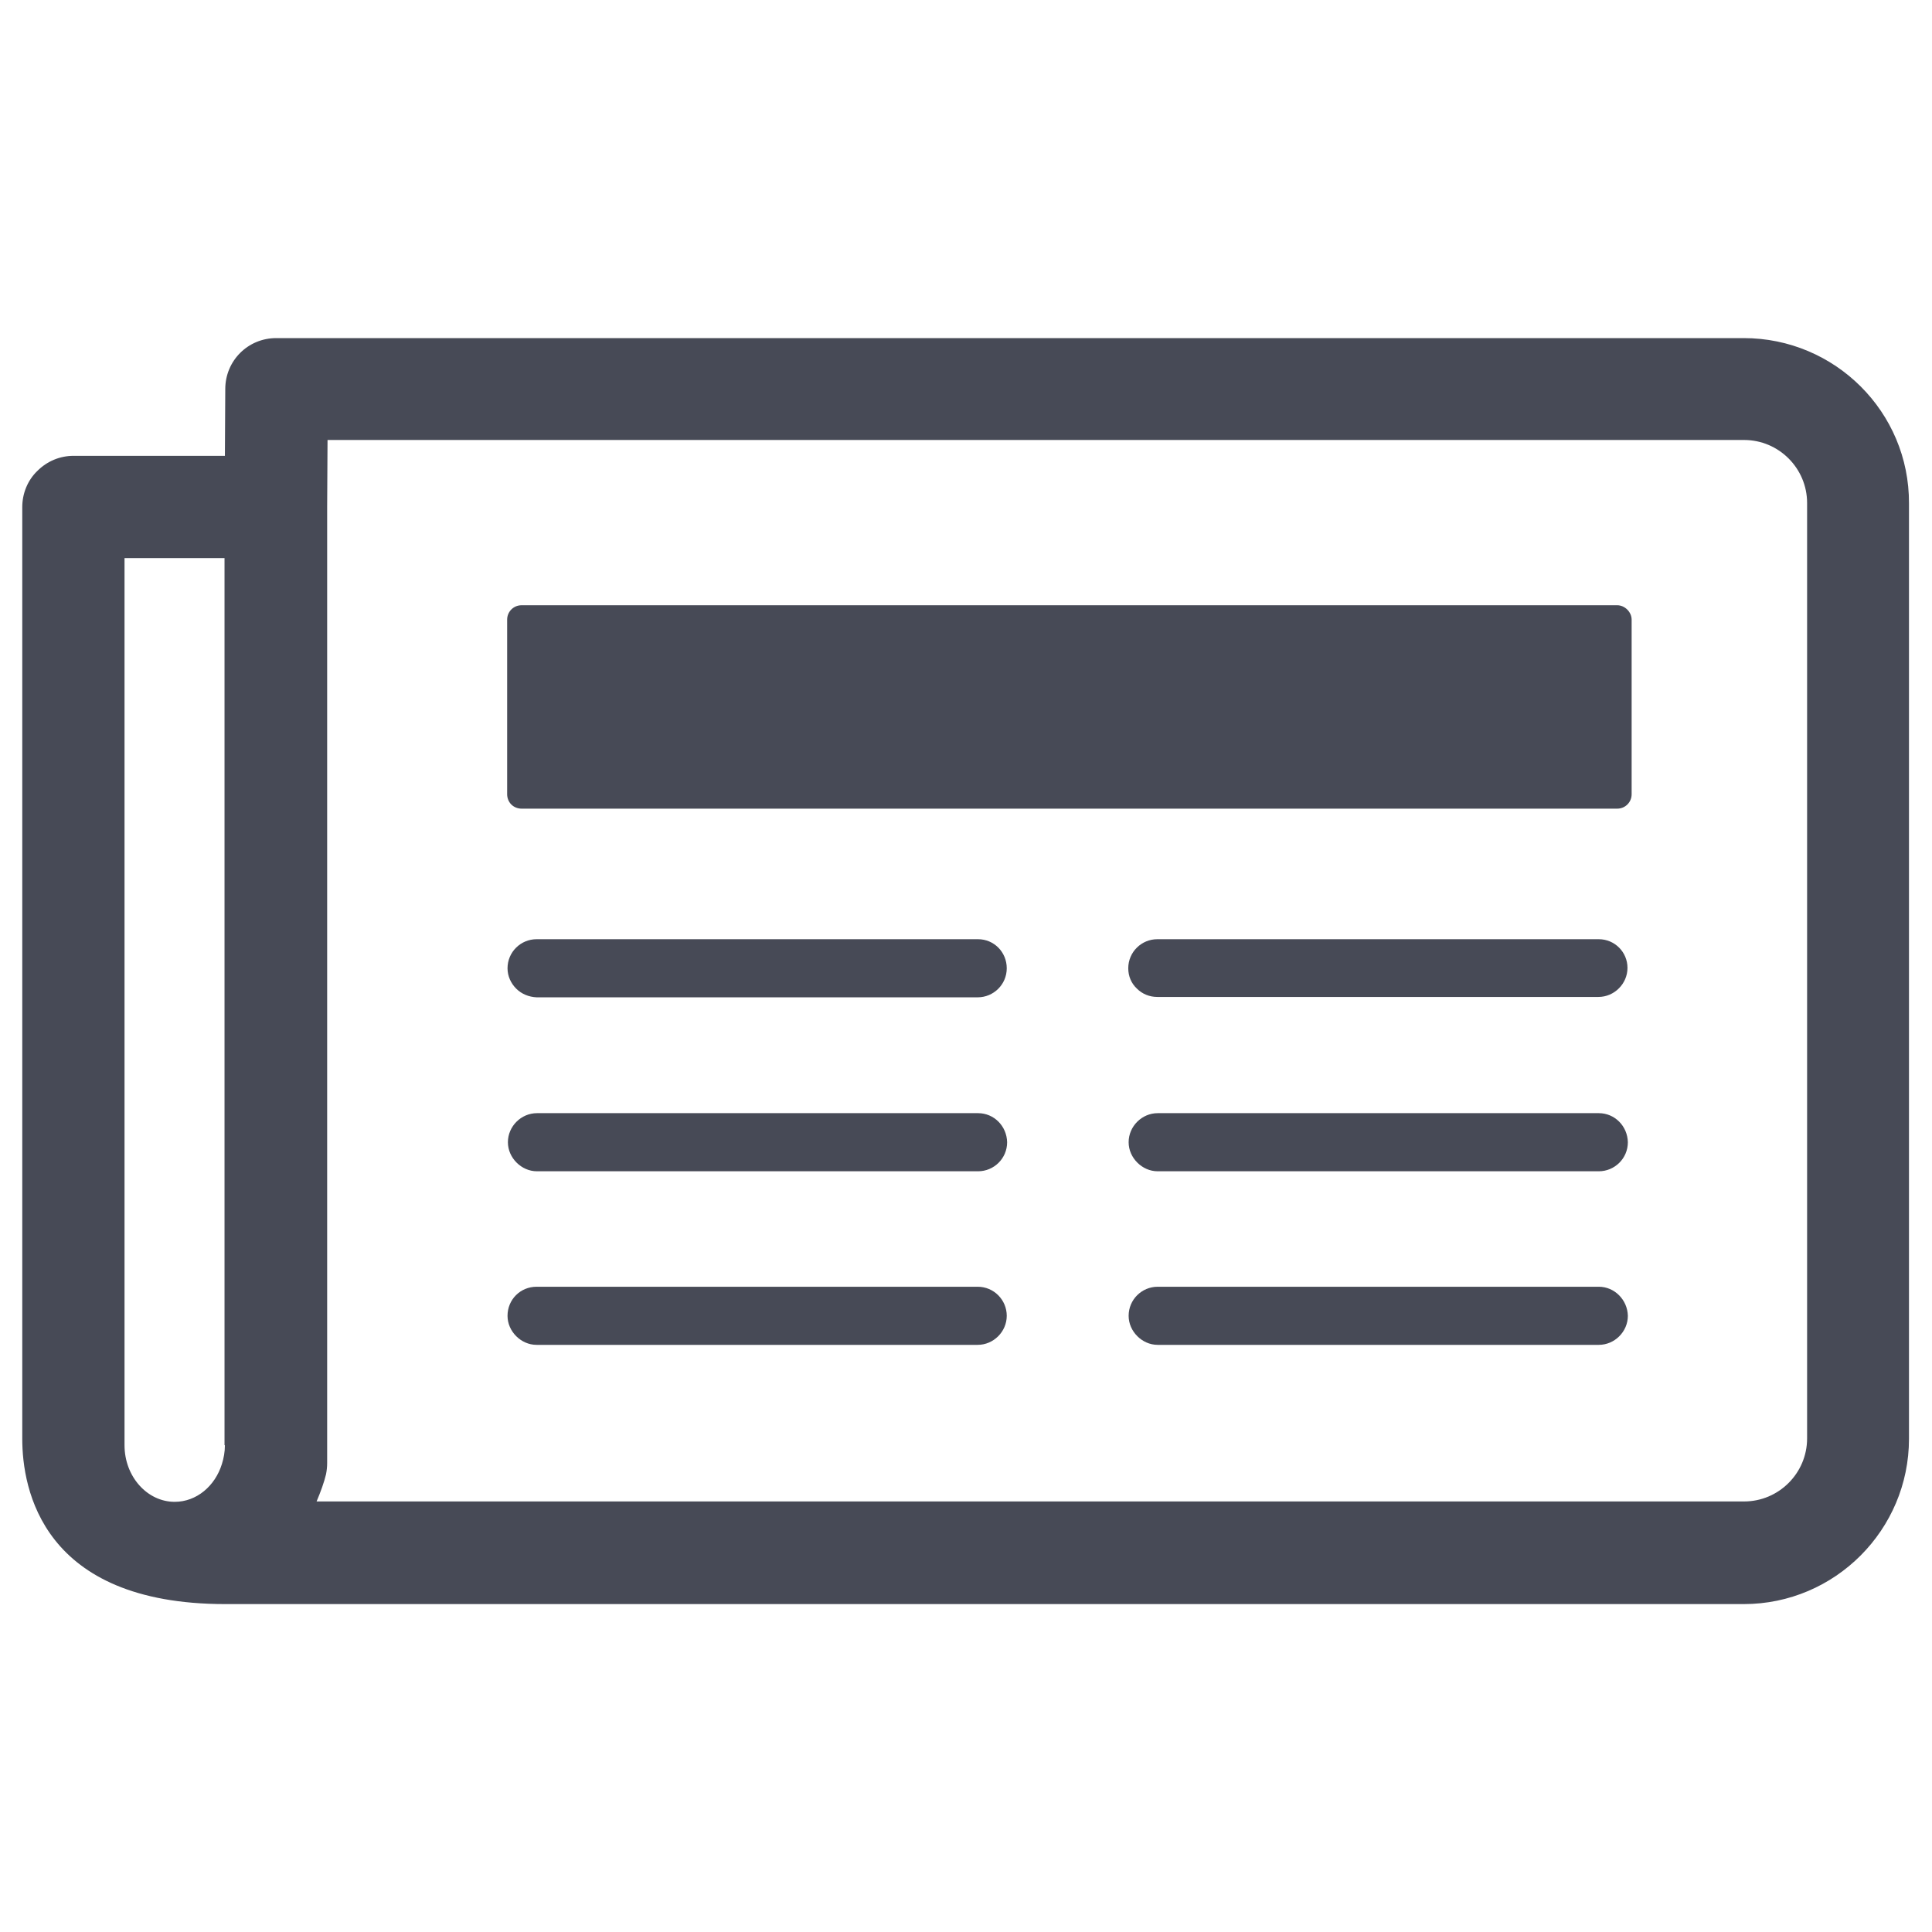 <?xml version="1.0" encoding="utf-8"?>
<!-- Generator: Adobe Illustrator 24.1.1, SVG Export Plug-In . SVG Version: 6.00 Build 0)  -->
<svg version="1.1" id="Layer_1" xmlns="http://www.w3.org/2000/svg" xmlns:xlink="http://www.w3.org/1999/xlink" x="0px" y="0px"
	 viewBox="0 0 512 512" style="enable-background:new 0 0 512 512;" xml:space="preserve">
<style type="text/css">
	.st0{fill:#474A56;}
</style>
<g>
	<path class="st0" d="M259.2,248.9H142.2c-4.2,0-7.7,3.4-7.7,7.7c0,2.1,0.9,4,2.3,5.4c1.4,1.4,3.3,2.2,5.4,2.3l116.9,0
		c4.2,0,7.7-3.4,7.7-7.7C266.8,252.3,263.4,248.9,259.2,248.9z"/>
	<path class="st0" d="M259.2,295l-116.9,0c-4.2,0-7.7,3.5-7.7,7.7c0,2.1,0.9,4,2.3,5.4c1.4,1.4,3.3,2.3,5.4,2.3h116.9
		c4.2,0,7.7-3.4,7.7-7.7C266.8,298.4,263.4,295,259.2,295z"/>
	<path class="st0" d="M259.1,341l-116.9,0c-4.3,0-7.7,3.4-7.7,7.7c0,2.1,0.9,4,2.3,5.4c1.4,1.4,3.3,2.3,5.4,2.3h116.9
		c4.2,0,7.7-3.5,7.7-7.7C266.8,344.5,263.4,341,259.1,341z"/>
	<path class="st0" d="M423.7,248.9h-117c-4.2,0-7.7,3.4-7.7,7.7c0,2.1,0.8,4,2.3,5.4c1.4,1.4,3.3,2.2,5.4,2.2l116.9,0
		c4.2,0,7.7-3.5,7.7-7.7C431.3,252.3,427.9,248.9,423.7,248.9z"/>
	<path class="st0" d="M423.7,295l-116.9,0c-4.2,0-7.7,3.5-7.7,7.7c0,2.1,0.9,4,2.3,5.4c1.4,1.4,3.3,2.3,5.4,2.3h116.9
		c4.2,0,7.7-3.4,7.7-7.7C431.3,298.4,427.9,295,423.7,295z"/>
	<path class="st0" d="M423.7,341l-116.9,0c-4.2,0-7.7,3.4-7.7,7.7c0,2.1,0.9,4,2.3,5.4c1.4,1.4,3.3,2.3,5.4,2.3h116.9
		c4.2,0,7.7-3.5,7.7-7.7C431.3,344.5,427.9,341,423.7,341z"/>
	<path class="st0" d="M462.1,89.6l-388.9,0c-7.5,0-13.5,6-13.5,13.5l-0.1,17.7l-40.1,0h0c-3.6,0-7,1.4-9.6,4c-2.6,2.5-4,6-4,9.6
		l0,246.9c0,13.2,5.2,43.8,53.8,43.8l402.4,0c24.2,0,43.8-19.7,43.8-43.8V133.4C506,109.2,486.3,89.6,462.1,89.6z M59.6,383
		c0,1.8-0.3,3.4-0.8,5c-1.8,5.8-6.7,10-12.5,10c-7.3,0-13.3-6.7-13.3-15c0-0.1,0-0.2,0-0.2c0-0.5,0-1,0-1.5V147.9l26.5,0V383z
		 M478.9,381.2c0,9.2-7.5,16.7-16.7,16.7H83.9c1.1-2.6,2-5.1,2.5-7.2c0.2-1,0.3-2,0.3-3V134.4l0.1-17.8h375.4
		c9.2,0,16.7,7.5,16.7,16.7V381.2z"/>
	<path class="st0" d="M428.6,160.4l-290.4,0c-2.1,0-3.8,1.7-3.8,3.8l0,46.3c0,1,0.4,2,1.1,2.7c0.7,0.7,1.7,1.1,2.7,1.1l290.4,0
		c2.1,0,3.8-1.7,3.8-3.8l0-46.3C432.4,162.2,430.6,160.4,428.6,160.4z"/>
</g>
</svg>
